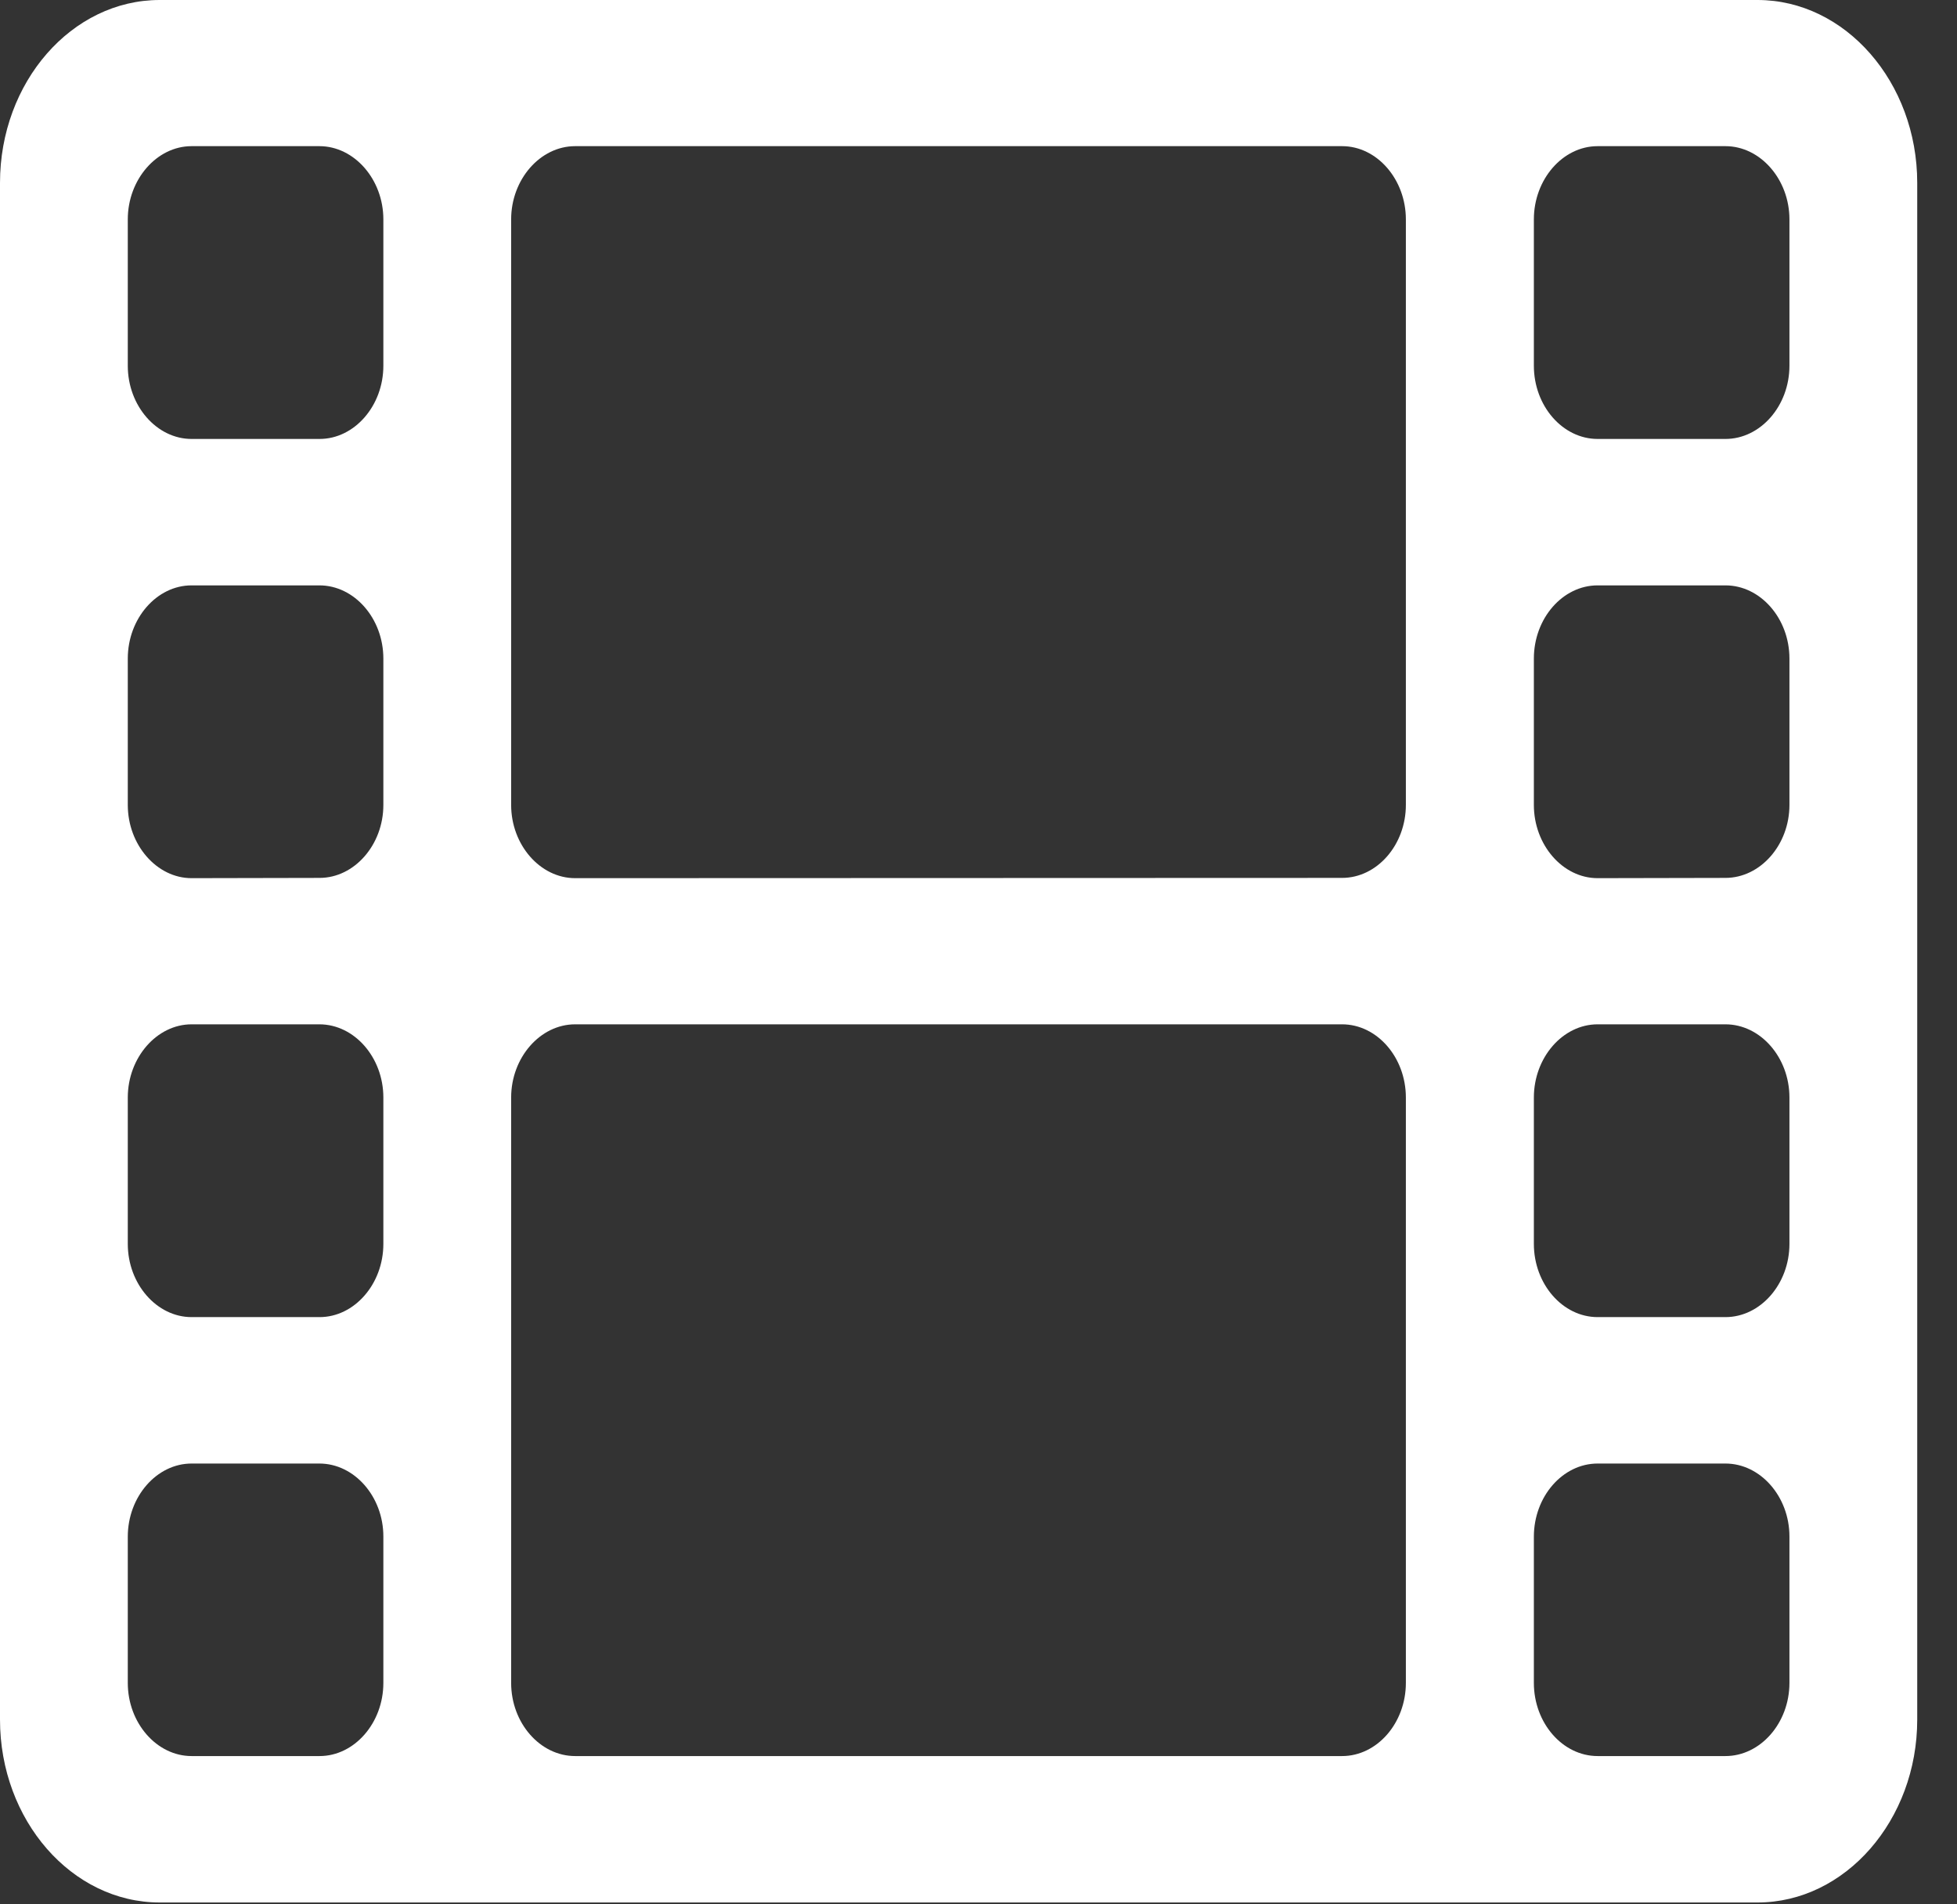 <svg width="37" height="36" viewBox="0 0 37 36" fill="none" xmlns="http://www.w3.org/2000/svg">
<rect x="0" y="0" width="37" height="36" fill="#333333" stroke="none"/>
<path fill-rule="evenodd" clip-rule="evenodd" d="M7.248 31.814V29.046C7.248 28.292 6.7 27.667 6.038 27.667H3.622C2.964 27.667 2.416 28.292 2.416 29.05V31.814C2.416 32.572 2.964 33.197 3.622 33.197H6.042C6.7 33.197 7.248 32.572 7.248 31.814ZM7.248 23.515V20.748C7.248 19.99 6.7 19.364 6.038 19.364H3.622C2.964 19.364 2.416 19.994 2.416 20.748V23.515C2.416 24.273 2.964 24.899 3.622 24.899H6.042C6.7 24.899 7.248 24.273 7.248 23.515ZM7.248 15.217V12.45C7.248 11.691 6.7 11.066 6.038 11.066H3.622C2.964 11.066 2.416 11.691 2.416 12.45V15.217C2.416 15.971 2.964 16.601 3.622 16.601L6.042 16.596C6.7 16.596 7.248 15.971 7.248 15.217ZM26.58 31.814V20.748C26.58 19.99 26.036 19.364 25.374 19.364H10.874C10.212 19.364 9.664 19.994 9.664 20.748V31.814C9.664 32.572 10.212 33.197 10.874 33.197H25.374C26.036 33.197 26.58 32.572 26.58 31.814ZM7.248 6.914V4.147C7.248 3.393 6.7 2.763 6.038 2.763H3.622C2.964 2.763 2.416 3.393 2.416 4.147V6.914C2.416 7.673 2.964 8.298 3.622 8.298H6.042C6.7 8.298 7.248 7.673 7.248 6.914ZM33.832 31.814V29.046C33.832 28.292 33.284 27.667 32.622 27.667H30.206C29.544 27.667 29 28.292 29 29.05V31.814C29 32.572 29.544 33.197 30.206 33.197H32.622C33.284 33.197 33.832 32.572 33.832 31.814ZM26.58 15.217V4.147C26.58 3.393 26.036 2.763 25.374 2.763H10.874C10.212 2.763 9.664 3.393 9.664 4.147V15.217C9.664 15.971 10.212 16.601 10.874 16.601L25.374 16.596C26.036 16.596 26.58 15.971 26.58 15.217ZM33.832 23.515V20.748C33.832 19.99 33.284 19.364 32.622 19.364H30.206C29.544 19.364 29 19.994 29 20.748V23.515C29 24.273 29.544 24.899 30.206 24.899H32.622C33.284 24.899 33.832 24.273 33.832 23.515ZM33.832 15.217V12.45C33.832 11.691 33.284 11.066 32.622 11.066H30.206C29.544 11.066 29 11.691 29 12.45V15.217C29 15.971 29.544 16.601 30.206 16.601L32.622 16.596C33.284 16.596 33.832 15.971 33.832 15.217ZM33.832 6.914V4.147C33.832 3.393 33.284 2.763 32.622 2.763H30.206C29.544 2.763 29 3.393 29 4.147V6.914C29 7.673 29.544 8.298 30.206 8.298H32.622C33.284 8.298 33.832 7.673 33.832 6.914ZM36.248 3.457V32.508C36.248 34.408 34.887 35.965 33.229 35.965H3.019C1.356 35.965 0 34.408 0 32.508V3.457C0 1.553 1.356 0 3.019 0H33.229C34.887 0 36.248 1.553 36.248 3.457Z" fill="white"/>
</svg>
